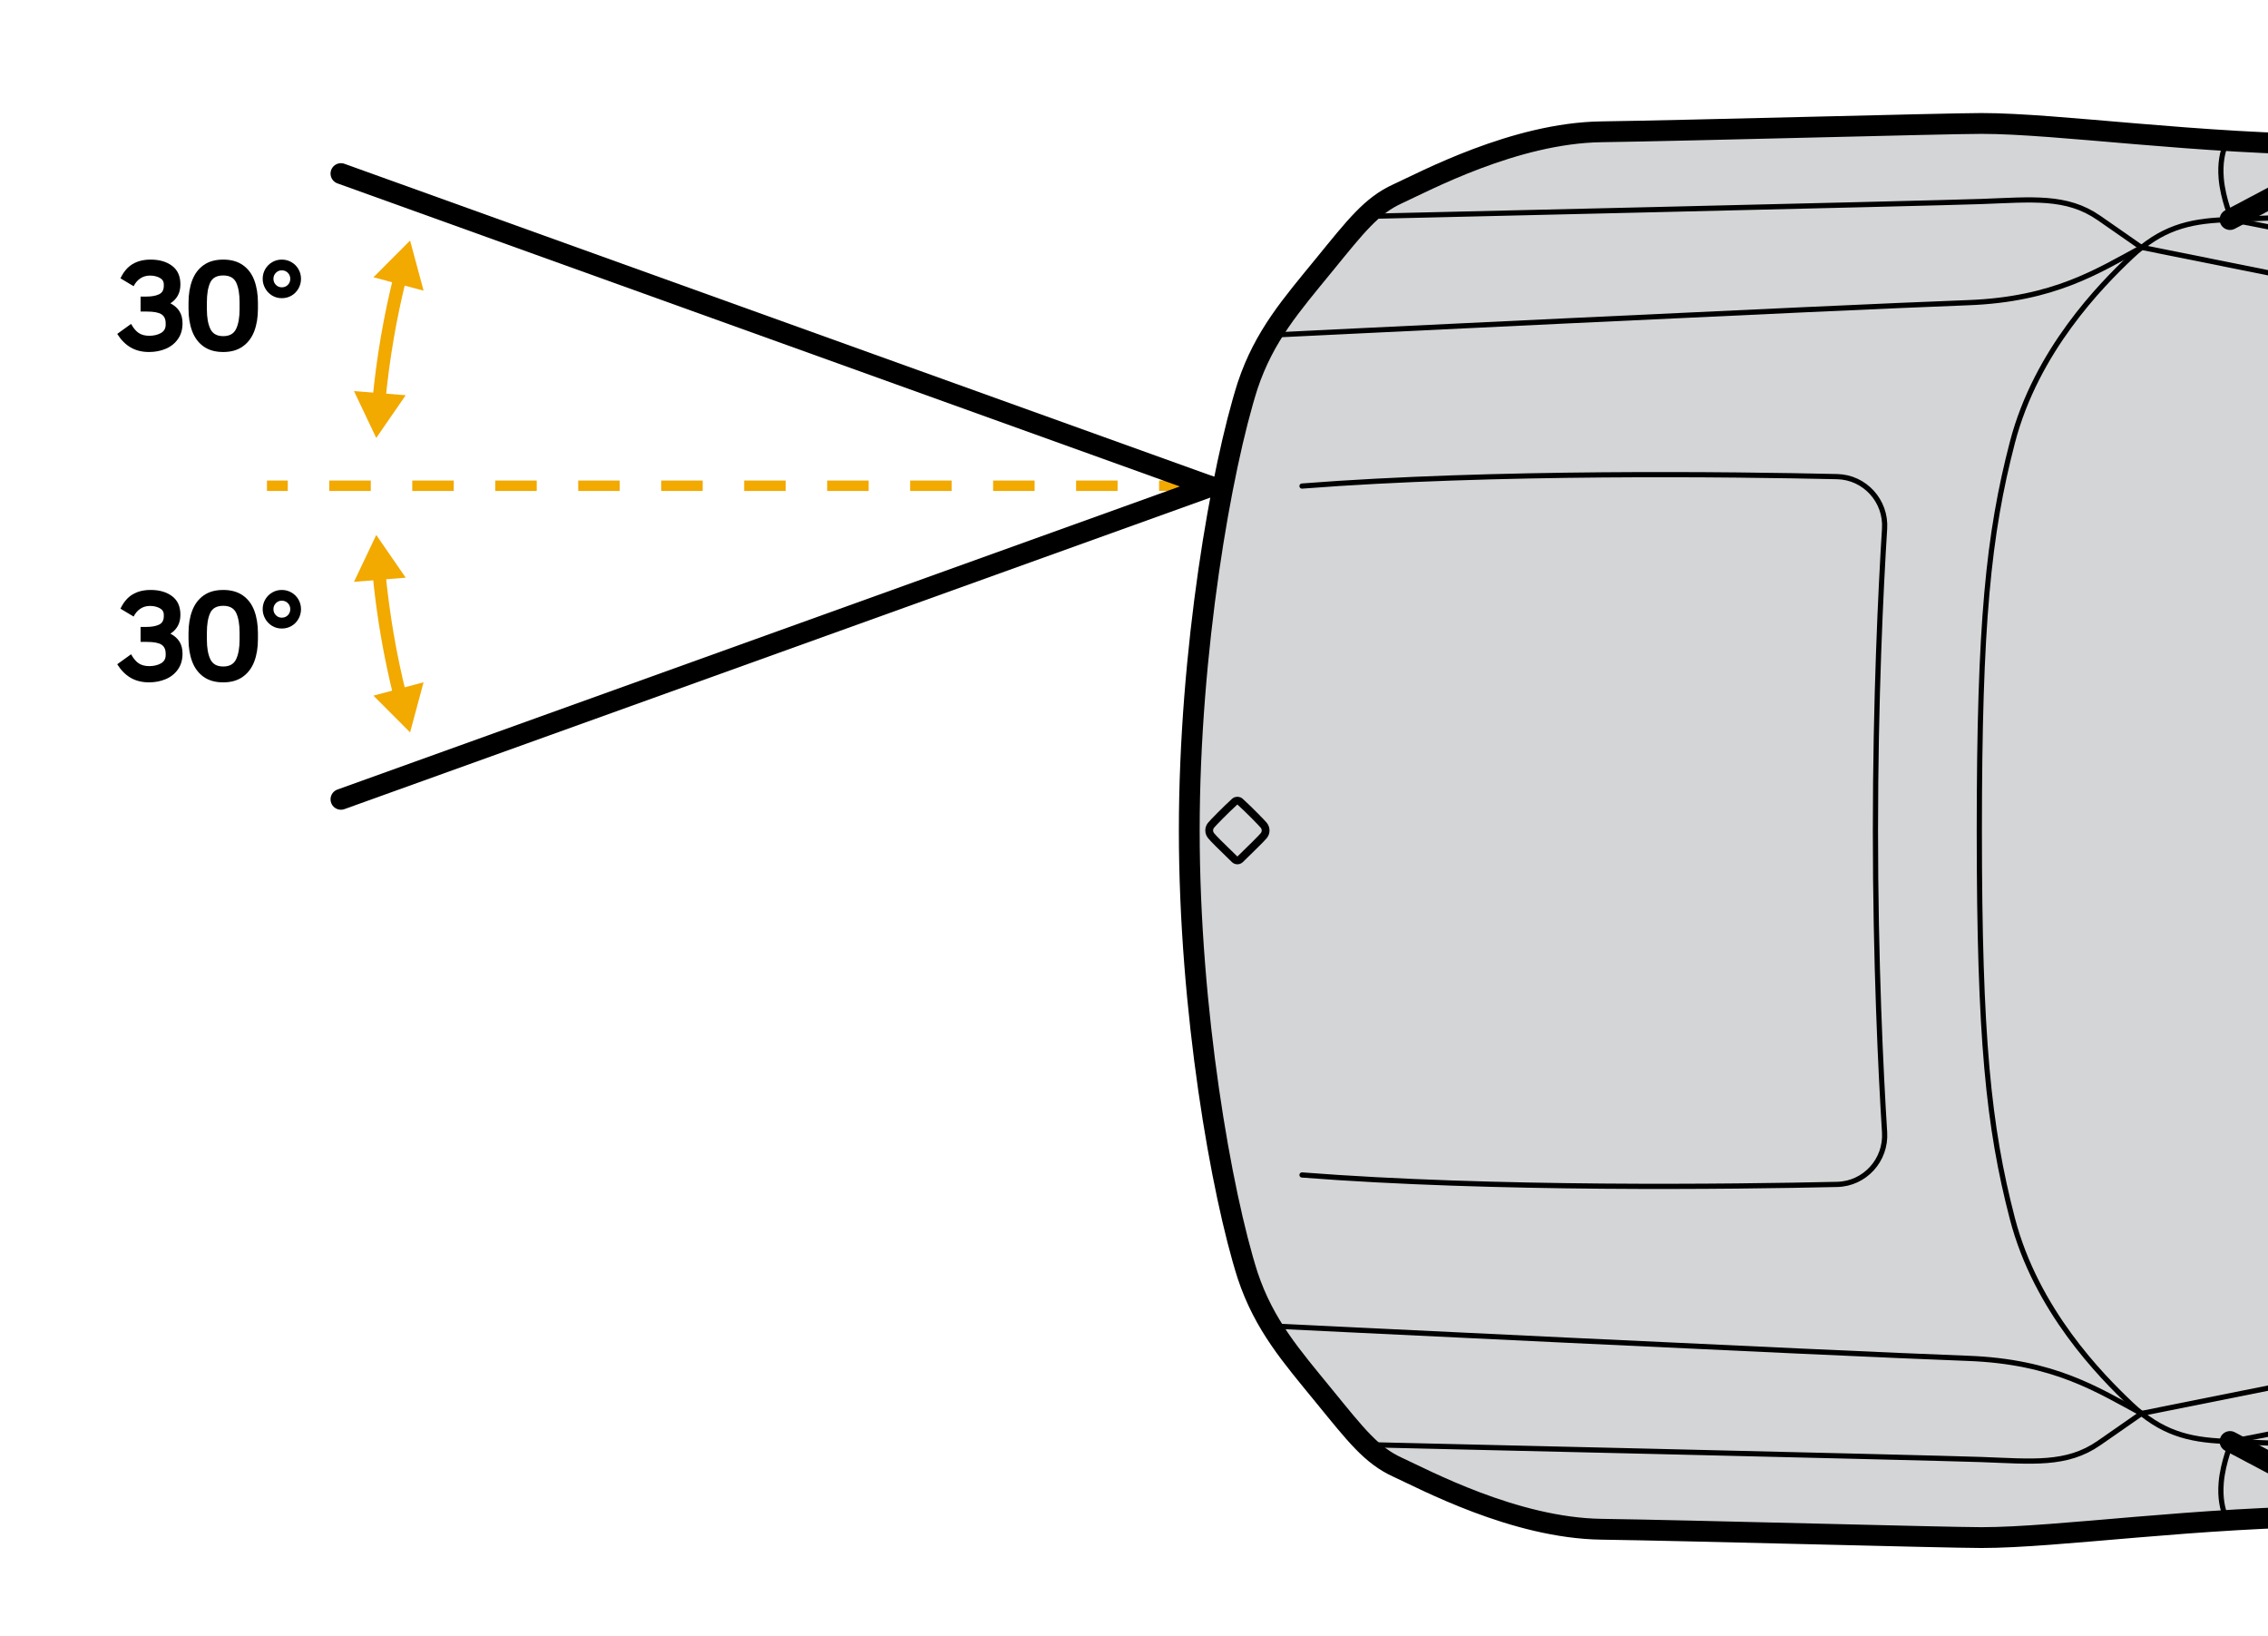 <?xml version="1.0" encoding="UTF-8"?><svg id="uuid-0239fcff-b528-4118-965a-ce8bd1c41bf6" xmlns="http://www.w3.org/2000/svg" width="218" height="157.259" viewBox="0 0 218 157.259"><path d="m114.314,79.814c0-17.305,3.091-34.86,5.611-42.763,1.599-4.804,4.241-7.781,7.324-11.564,3.083-3.776,4.583-5.725,7.103-6.867,2.52-1.15,11.222-5.839,19.581-5.953,8.359-.114,33.087-.807,36.528-.807,7.415,0,20.693,1.987,34.929,2.063.769-1.119,1.698-2.459,2.657-3.791.023-.03.046-.069.076-.107,1.561-2.17,3.205-4.301,4.408-5.375,2.543-2.261,3.753-2.352,6.25-2.261,2.497.084,3.038.586,2.87,1.545-.137.799-2.52,7.149-3.624,9.973h.213s40.258.091,45.778.137c5.52.046,41.842.586,47.491.769,5.657.175,11.717.358,13.749.449,2.04.091,11.039.541,14.884.183,3.845-.365,12.036-1.629,15.021-2.17,2.984-.548,7.735-1.721,16.642-1.721h35.53c5.679,0,10.559.449,15.721,1.675,5.154,1.218,20.852,5.558,25.101,6.555,4.256.997,8.823,2.398,10.407,3.076,1.584.678,4.659,4.347,5.512,7.194.86,2.847,5.565,20.083,5.565,49.759s-4.705,46.904-5.565,49.759c-.853,2.847-3.928,6.509-5.512,7.187-1.584.685-6.151,2.086-10.407,3.076-4.248.997-19.947,5.337-25.101,6.563-5.162,1.218-10.042,1.675-15.721,1.675h-35.53c-8.907,0-13.658-1.18-16.642-1.721-2.984-.541-11.176-1.812-15.021-2.17-3.845-.365-12.843.091-14.884.183-2.033.084-8.093.266-13.749.449-5.649.183-41.971.723-47.491.769-4.575.038-33.064.107-45.991.137,1.104,2.824,3.487,9.166,3.624,9.966.167.967-.373,1.469-2.87,1.553-2.497.084-3.708,0-6.25-2.269-1.203-1.073-2.847-3.205-4.408-5.375-.038-.053-.076-.099-.107-.152-.944-1.309-1.858-2.634-2.619-3.738h-.008c-14.236.076-27.514,2.056-34.929,2.056-3.441,0-28.169-.685-36.528-.799-8.359-.114-17.061-4.811-19.581-5.953-2.52-1.15-4.02-3.091-7.103-6.875-3.083-3.776-5.725-6.753-7.324-11.564-2.52-7.902-5.611-25.451-5.611-42.755Z" style="fill:#d3d5d6; stroke-width:0px;"/><path d="m190.252,79.814c0,19.985.882,28.459,3.176,37.288,2.294,8.829,8.523,15.123,11.408,17.856s5.514,3.412,8.989,3.552c3.476.14,13.753.569,26.272.716,12.519.147,23.436.189,23.436.189,22.167.098,49.581-.043,58.972-.312,7.521-.215,14.386-.253,23.35-1.643,3.606-.559,3.51-1.359,4.795-6.666,0,0-17.397-.763-24.001-.763s-68.334-.28-71.671-.28c-2.785,0-3.371-1.865-3.729-3.014-5.591-17.905-5.672-46.444-5.672-46.922s.081-29.017,5.672-46.922c.359-1.149.945-3.014,3.729-3.014,3.337,0,65.067-.28,71.671-.28,6.604,0,24.001-.763,24.001-.763-1.285-5.308-1.19-6.107-4.795-6.666-8.964-1.39-15.829-1.427-23.35-1.643-9.391-.269-36.806-.409-58.972-.312,0,0-10.917.042-23.436.189-12.519.147-22.796.576-26.272.716s-6.105.819-8.989,3.552-9.114,9.027-11.408,17.856c-2.294,8.829-3.176,17.303-3.176,37.288Z" style="fill:none; stroke:#000001; stroke-linecap:round; stroke-linejoin:round; stroke-width:.5px;"/><path d="m225.389,145.705c-14.236.074-27.515,2.059-34.931,2.059-3.435,0-28.168-.687-36.527-.802-8.359-.115-17.061-4.809-19.58-5.954-2.519-1.145-4.015-3.091-7.099-6.87s-5.725-6.756-7.328-11.565c-2.519-7.901-5.611-25.454-5.611-42.759,0-17.305,3.092-34.858,5.611-42.759,1.603-4.809,4.244-7.786,7.328-11.565,3.084-3.779,4.58-5.725,7.099-6.87,2.519-1.145,11.222-5.84,19.58-5.954,8.359-.115,33.092-.802,36.527-.802,7.416,0,20.696,1.985,34.931,2.059" style="fill:none; stroke:#000001; stroke-linecap:round; stroke-miterlimit:10; stroke-width:2px;"/><path d="m227.169,138.97c.625.47,2.45,1.534,3.443,2.412.95.839,2.588.923,4.42,1.049,1.831.126,1.998.923,2.497,2.056s3.954,10.237,4.121,11.202-.375,1.468-2.872,1.552-3.704,0-6.243-2.266c-2.194-1.957-5.829-7.397-7.831-10.258-.513-.733-1.195-1.339-1.986-1.757l-8.368-4.43" style="fill:none; stroke:#000001; stroke-linecap:round; stroke-linejoin:round; stroke-width:2px;"/><path d="m227.169,20.658c.625-.47,2.45-1.534,3.443-2.412.95-.839,2.588-.923,4.42-1.049,1.831-.126,1.998-.923,2.497-2.056s3.954-10.237,4.121-11.202c.166-.965-.375-1.468-2.872-1.552s-3.704,0-6.243,2.266c-2.194,1.957-5.829,7.397-7.831,10.258-.513.733-1.195,1.339-1.986,1.757l-8.368,4.43" style="fill:none; stroke:#000001; stroke-linecap:round; stroke-linejoin:round; stroke-width:2px;"/><path d="m214.099,13.517c-.074.142-.142.29-.203.442-.251.63-.521,1.692-.393,3.194.171,2.005,1.022,3.958,1.022,3.958" style="fill:none; stroke:#000001; stroke-linecap:round; stroke-linejoin:round; stroke-width:.5px;"/><path d="m122.177,32.205s53.966-2.639,66.965-3.116c8.336-.306,12.514-3.062,16.723-5.316" style="fill:none; stroke:#000001; stroke-linecap:round; stroke-linejoin:round; stroke-width:.5px;"/><path d="m131.281,20.796s54.471-1.262,59.144-1.431c4.912-.177,8.209-.588,11.338,1.589,2.024,1.408,3.375,2.348,4.077,2.837" style="fill:none; stroke:#000001; stroke-linecap:round; stroke-linejoin:round; stroke-width:.5px;"/><line x1="251.25" y1="32.892" x2="205.865" y2="23.773" style="fill:none; stroke:#000001; stroke-linecap:round; stroke-linejoin:round; stroke-width:.5px;"/><path d="m214.526,21.112l51.101,10.031c1.667.327,3.368.491,5.067.491,14.466.005,85.472.027,94.797.027,3.498,0,2.973-1.528,2.919-2.685-.055-1.157-.437-5.05-.528-6.188s-.055-1.744,4.049-1.625c3.525.103,103.636,3.229,103.636,3.229,4.03.231,7.16,2.477,8.587,6.164" style="fill:none; stroke:#000001; stroke-linecap:round; stroke-linejoin:round; stroke-width:.5px;"/><path d="m214.099,146.11c-.074-.142-.142-.29-.203-.442-.251-.63-.521-1.692-.393-3.194.171-2.005,1.022-3.958,1.022-3.958" style="fill:none; stroke:#000001; stroke-linecap:round; stroke-linejoin:round; stroke-width:.5px;"/><path d="m125.15,112.916c18.379,1.431,41.5,1.13,51.436.906,2.654-.06,4.727-2.332,4.56-5.003-.362-5.786-.879-16.358-.879-29.006s.517-23.219.879-29.006c.167-2.671-1.906-4.943-4.56-5.003-9.936-.224-33.057-.525-51.436.906" style="fill:none; stroke:#000001; stroke-linecap:round; stroke-linejoin:round; stroke-width:.5px;"/><path d="m122.177,127.422s53.966,2.639,66.965,3.116c8.336.306,12.489,3.043,16.699,5.297" style="fill:none; stroke:#000001; stroke-linecap:round; stroke-linejoin:round; stroke-width:.5px;"/><path d="m131.281,138.831s54.471,1.262,59.144,1.431c4.912.177,8.209.588,11.338-1.589,2.024-1.408,3.375-2.348,4.077-2.837" style="fill:none; stroke:#000001; stroke-linecap:round; stroke-linejoin:round; stroke-width:.5px;"/><line x1="251.25" y1="126.736" x2="205.841" y2="135.836" style="fill:none; stroke:#000001; stroke-linecap:round; stroke-linejoin:round; stroke-width:.5px;"/><path d="m214.526,138.516l51.101-10.031c1.667-.327,3.368-.491,5.067-.491,14.466-.005,85.472-.027,94.797-.027,3.498,0,2.973,1.528,2.919,2.685-.055,1.157-.437,5.05-.528,6.188s-.055,1.744,4.049,1.625c3.525-.103,103.636-3.229,103.636-3.229,4.03-.231,7.16-2.477,8.587-6.164" style="fill:none; stroke:#000001; stroke-linecap:round; stroke-linejoin:round; stroke-width:.5px;"/><path d="m118.681,77.04c.146-.132.368-.132.513,0,.891.808,2.117,2.067,2.28,2.273.116.146.176.312.176.496,0,.183-.06.349-.176.495-.204.257-1.312,1.341-2.271,2.273-.148.144-.384.144-.532,0-1.413-1.371-1.996-1.943-2.265-2.274-.234-.288-.237-.699-.006-.99.175-.22,1.404-1.478,2.28-2.273Z" style="fill:none; stroke:#000001; stroke-linecap:round; stroke-linejoin:round; stroke-width:.75px;"/><path d="m12.558,33.39c-.5-.292-.93-.726-1.29-1.302l1.332-.96c.225.408.47.7.738.876.268.176.602.264,1.002.264.432,0,.804-.085,1.116-.258.312-.172.468-.438.468-.798v-.144c0-.408-.138-.698-.414-.87-.275-.172-.742-.258-1.397-.258h-.601v-1.44h.576c.488,0,.886-.072,1.194-.216.308-.144.462-.416.462-.816v-.132c0-.288-.135-.502-.402-.642s-.578-.21-.93-.21c-.336,0-.639.086-.906.258-.269.172-.49.426-.666.762l-1.26-.756c.288-.616.672-1.07,1.151-1.362.48-.292,1.064-.438,1.753-.438.84,0,1.525.2,2.058.6s.798.996.798,1.788c0,.416-.084.774-.252,1.074-.168.3-.404.546-.708.738.384.2.674.456.87.768s.294.696.294,1.152c0,.592-.146,1.096-.438,1.512-.292.417-.682.729-1.17.936-.487.208-1.023.312-1.607.312-.681,0-1.271-.146-1.771-.438Z" style="fill:#000001; stroke-width:0px;"/><path d="m19.573,33.3c-.496-.352-.862-.84-1.099-1.464-.235-.624-.354-1.344-.354-2.16v-.576c0-.816.118-1.536.354-2.16.236-.624.603-1.112,1.099-1.464.496-.352,1.124-.528,1.884-.528.752,0,1.378.174,1.878.522s.868.834,1.104,1.458c.235.624.354,1.348.354,2.172v.576c0,.816-.118,1.534-.354,2.154-.236.62-.604,1.108-1.104,1.464s-1.126.534-1.878.534c-.76,0-1.388-.176-1.884-.528Zm3.126-1.698c.22-.468.33-1.094.33-1.878v-.672c0-.8-.108-1.43-.324-1.89-.216-.46-.632-.69-1.248-.69-.624,0-1.042.23-1.254.69-.212.46-.318,1.09-.318,1.89v.672c0,.784.11,1.41.33,1.878.22.468.634.702,1.242.702s1.021-.234,1.242-.702Z" style="fill:#000001; stroke-width:0px;"/><path d="m26.148,28.398c-.279-.172-.5-.402-.659-.69-.16-.288-.24-.592-.24-.912,0-.344.084-.658.252-.942.168-.284.392-.506.672-.666s.584-.24.912-.24c.336,0,.646.082.93.246s.508.388.672.672c.164.284.246.594.246.93s-.082.648-.246.936-.386.514-.666.678c-.279.164-.592.246-.936.246s-.656-.086-.937-.258Zm1.519-1.02c.156-.156.234-.35.234-.582s-.078-.426-.234-.582c-.156-.156-.351-.234-.582-.234-.224,0-.414.08-.57.24-.155.16-.233.352-.233.576s.078.416.233.576c.156.16.347.24.57.24.231,0,.426-.078.582-.234Z" style="fill:#000001; stroke-width:0px;"/><path d="m12.558,65.137c-.5-.292-.93-.726-1.29-1.302l1.332-.96c.225.408.47.7.738.876.268.176.602.264,1.002.264.432,0,.804-.085,1.116-.258.312-.172.468-.438.468-.798v-.144c0-.408-.138-.698-.414-.87-.275-.172-.742-.258-1.397-.258h-.601v-1.44h.576c.488,0,.886-.072,1.194-.216.308-.144.462-.416.462-.816v-.132c0-.288-.135-.502-.402-.642s-.578-.21-.93-.21c-.336,0-.639.086-.906.258-.269.172-.49.426-.666.762l-1.26-.756c.288-.616.672-1.07,1.151-1.362.48-.292,1.064-.438,1.753-.438.84,0,1.525.2,2.058.6s.798.996.798,1.788c0,.416-.084.774-.252,1.074-.168.3-.404.546-.708.738.384.2.674.456.87.768s.294.696.294,1.152c0,.592-.146,1.096-.438,1.512-.292.417-.682.729-1.17.936-.487.208-1.023.312-1.607.312-.681,0-1.271-.146-1.771-.438Z" style="fill:#000001; stroke-width:0px;"/><path d="m19.573,65.047c-.496-.352-.862-.84-1.099-1.464-.235-.624-.354-1.344-.354-2.16v-.576c0-.816.118-1.536.354-2.16.236-.624.603-1.112,1.099-1.464.496-.352,1.124-.528,1.884-.528.752,0,1.378.174,1.878.522s.868.834,1.104,1.458c.235.624.354,1.348.354,2.172v.576c0,.816-.118,1.534-.354,2.154-.236.62-.604,1.108-1.104,1.464s-1.126.534-1.878.534c-.76,0-1.388-.176-1.884-.528Zm3.126-1.698c.22-.468.33-1.094.33-1.878v-.672c0-.8-.108-1.43-.324-1.89-.216-.46-.632-.69-1.248-.69-.624,0-1.042.23-1.254.69-.212.46-.318,1.09-.318,1.89v.672c0,.784.11,1.41.33,1.878.22.468.634.702,1.242.702s1.021-.234,1.242-.702Z" style="fill:#000001; stroke-width:0px;"/><path d="m26.148,60.145c-.279-.172-.5-.402-.659-.69-.16-.288-.24-.592-.24-.912,0-.344.084-.658.252-.942.168-.284.392-.506.672-.666s.584-.24.912-.24c.336,0,.646.082.93.246s.508.388.672.672c.164.284.246.594.246.93s-.082.648-.246.936-.386.514-.666.678c-.279.164-.592.246-.936.246s-.656-.086-.937-.258Zm1.519-1.02c.156-.156.234-.35.234-.582s-.078-.426-.234-.582c-.156-.156-.351-.234-.582-.234-.224,0-.414.08-.57.24-.155.16-.233.352-.233.576s.078.416.233.576c.156.16.347.24.57.24.231,0,.426-.078.582-.234Z" style="fill:#000001; stroke-width:0px;"/><line x1="113.411" y1="46.681" x2="111.411" y2="46.681" style="fill:none; stroke:#f2a900; stroke-miterlimit:10;"/><line x1="107.423" y1="46.681" x2="29.654" y2="46.681" style="fill:none; stroke:#f2a900; stroke-dasharray:0 0 3.988 3.988; stroke-miterlimit:10;"/><line x1="27.66" y1="46.681" x2="25.66" y2="46.681" style="fill:none; stroke:#f2a900; stroke-miterlimit:10;"/><line x1="32.772" y1="16.682" x2="116.359" y2="46.749" style="fill:none; stroke:#000001; stroke-linecap:round; stroke-miterlimit:10; stroke-width:2px;"/><path d="m38.467,26.576c-.97,3.873-1.659,7.857-2.044,11.93" style="fill:none; stroke:#f2a900; stroke-miterlimit:10; stroke-width:1.25px;"/><polygon points="35.896 26.646 39.417 23.116 40.714 27.931 35.896 26.646" style="fill:#f2a900; stroke-width:0px;"/><polygon points="34.026 37.584 36.165 42.087 38.996 37.983 34.026 37.584" style="fill:#f2a900; stroke-width:0px;"/><line x1="32.772" y1="76.816" x2="116.359" y2="46.749" style="fill:none; stroke:#000001; stroke-linecap:round; stroke-miterlimit:10; stroke-width:2px;"/><path d="m38.467,66.922c-.97-3.873-1.659-7.857-2.044-11.93" style="fill:none; stroke:#f2a900; stroke-miterlimit:10; stroke-width:1.25px;"/><polygon points="40.714 65.567 39.417 70.381 35.896 66.852 40.714 65.567" style="fill:#f2a900; stroke-width:0px;"/><polygon points="38.996 55.515 36.165 51.411 34.026 55.914 38.996 55.515" style="fill:#f2a900; stroke-width:0px;"/></svg>